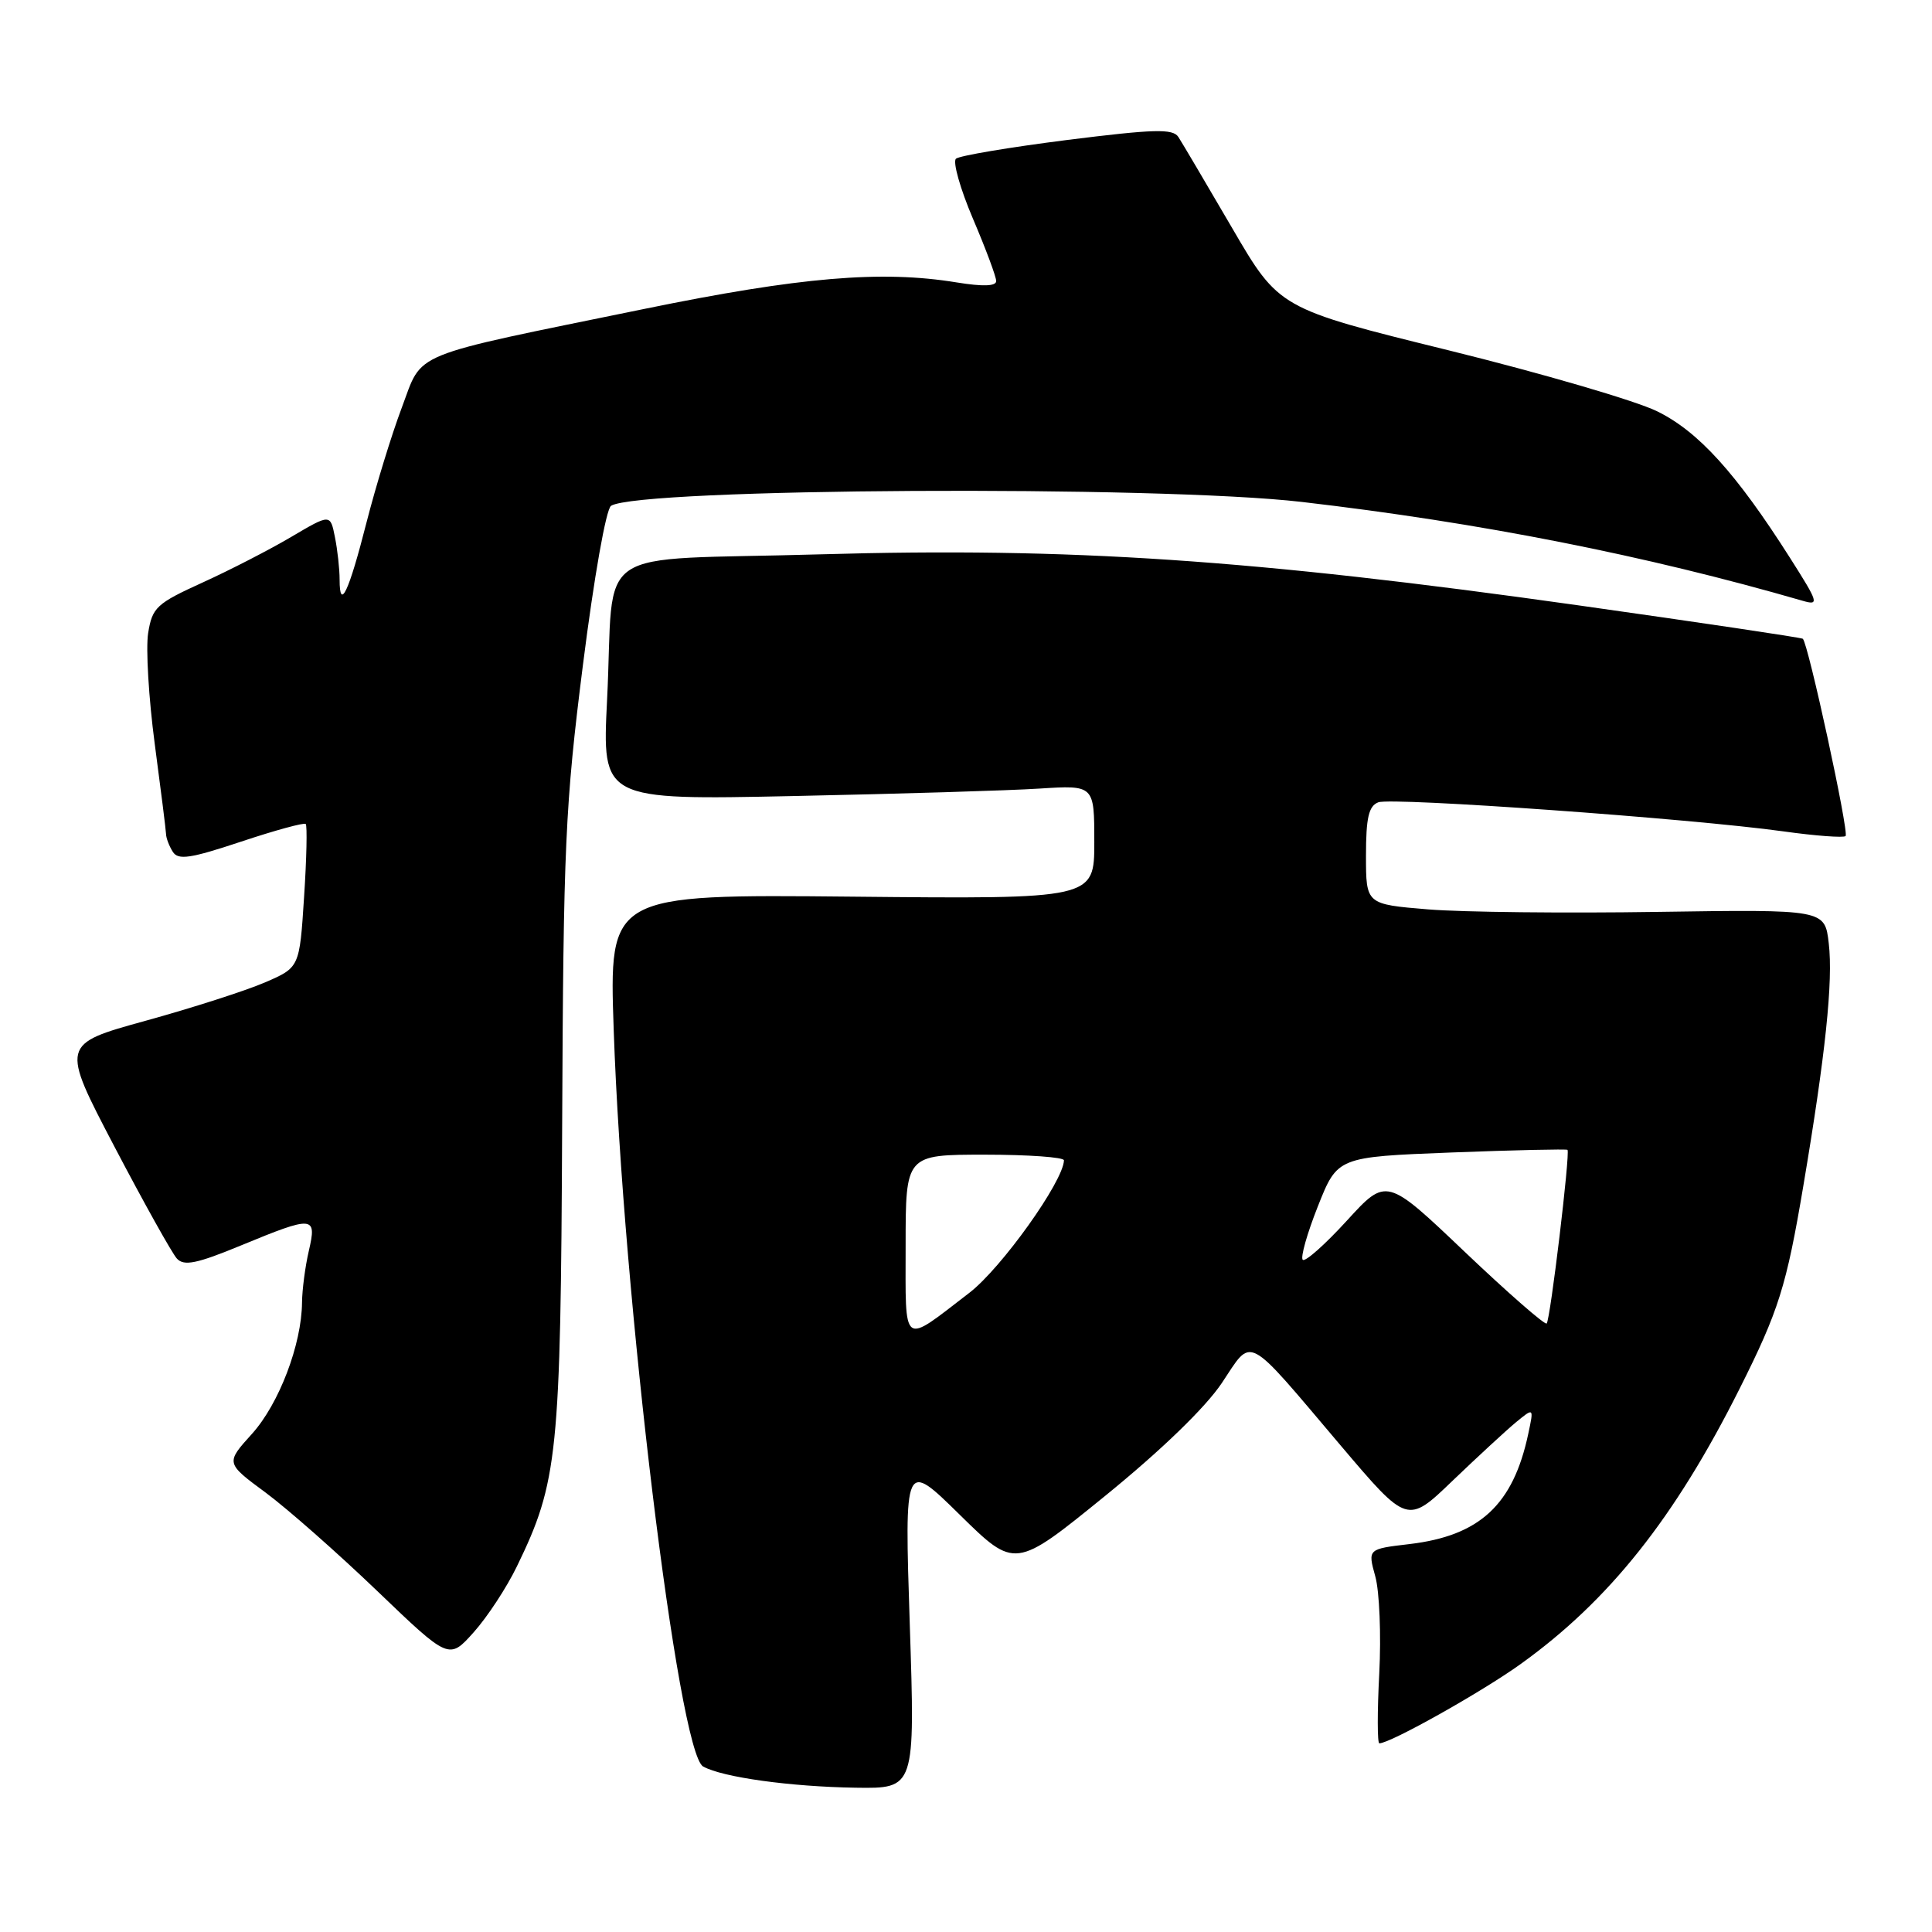 <?xml version="1.0" encoding="UTF-8" standalone="no"?>
<!DOCTYPE svg PUBLIC "-//W3C//DTD SVG 1.1//EN" "http://www.w3.org/Graphics/SVG/1.1/DTD/svg11.dtd" >
<svg xmlns="http://www.w3.org/2000/svg" xmlns:xlink="http://www.w3.org/1999/xlink" version="1.1" viewBox="0 0 256 256">
 <g >
 <path fill="currentColor"
d=" M 120.55 215.25 C 119.84 193.50 119.84 193.50 127.17 200.71 C 134.50 207.91 134.50 207.91 146.44 198.21 C 153.87 192.17 159.71 186.52 161.89 183.27 C 166.04 177.07 164.86 176.45 177.70 191.60 C 186.49 201.96 186.49 201.96 192.49 196.19 C 195.80 193.02 199.57 189.54 200.87 188.46 C 203.25 186.50 203.25 186.50 202.50 190.00 C 200.50 199.40 196.07 203.50 186.75 204.60 C 181.23 205.25 181.23 205.25 182.23 208.87 C 182.79 210.87 183.02 216.66 182.76 221.75 C 182.49 226.84 182.50 231.00 182.77 231.00 C 184.22 231.00 196.32 224.21 201.50 220.49 C 213.22 212.07 221.90 201.16 230.49 184.04 C 235.69 173.69 236.71 170.44 238.95 157.14 C 241.88 139.78 242.91 130.02 242.32 125.00 C 241.80 120.50 241.80 120.50 219.65 120.83 C 207.47 121.02 193.79 120.87 189.25 120.50 C 181.00 119.82 181.00 119.82 181.00 113.38 C 181.00 108.35 181.36 106.80 182.63 106.31 C 184.43 105.62 224.07 108.46 236.30 110.16 C 240.58 110.76 244.30 111.03 244.55 110.78 C 245.03 110.30 239.58 85.17 238.88 84.64 C 238.67 84.48 225.22 82.48 209.00 80.19 C 165.98 74.13 141.74 72.50 108.80 73.45 C 77.73 74.35 81.49 71.79 80.44 92.76 C 79.78 106.01 79.78 106.01 105.14 105.48 C 119.09 105.19 133.76 104.75 137.75 104.49 C 145.00 104.03 145.00 104.03 145.00 111.58 C 145.00 119.13 145.00 119.13 112.85 118.81 C 80.70 118.50 80.70 118.50 81.32 136.50 C 82.54 171.85 89.87 232.23 93.17 234.07 C 95.72 235.50 104.74 236.75 113.38 236.88 C 121.26 237.00 121.26 237.00 120.55 215.25 Z  M 68.49 207.56 C 73.93 196.35 74.29 192.80 74.49 149.00 C 74.65 112.07 74.89 106.70 77.24 88.12 C 78.71 76.49 80.31 67.42 80.97 67.02 C 84.77 64.67 153.40 64.29 172.51 66.51 C 196.15 69.26 218.01 73.57 238.87 79.61 C 241.08 80.25 240.98 79.89 237.21 73.96 C 230.05 62.69 225.03 57.16 219.56 54.49 C 216.73 53.10 204.31 49.47 191.95 46.42 C 169.48 40.88 169.48 40.88 163.25 30.19 C 159.82 24.31 156.62 18.89 156.14 18.15 C 155.41 17.03 152.95 17.10 141.38 18.55 C 133.75 19.52 127.13 20.63 126.67 21.03 C 126.22 21.43 127.23 25.01 128.92 28.98 C 130.62 32.96 132.00 36.67 132.00 37.24 C 132.00 37.93 130.25 37.99 126.75 37.42 C 116.79 35.79 105.99 36.71 85.44 40.92 C 53.71 47.42 56.10 46.45 53.23 54.04 C 51.89 57.59 49.79 64.44 48.56 69.25 C 46.21 78.47 45.00 81.03 45.00 76.79 C 45.00 75.39 44.72 72.86 44.38 71.17 C 43.77 68.09 43.77 68.09 38.63 71.12 C 35.81 72.79 30.51 75.52 26.86 77.18 C 20.73 79.97 20.18 80.48 19.63 83.89 C 19.31 85.92 19.70 92.51 20.50 98.54 C 21.30 104.57 21.98 109.95 22.00 110.50 C 22.01 111.05 22.42 112.12 22.90 112.87 C 23.61 114.00 25.22 113.76 31.95 111.52 C 36.45 110.02 40.30 108.97 40.51 109.18 C 40.72 109.39 40.63 113.76 40.29 118.88 C 39.69 128.20 39.69 128.20 35.10 130.18 C 32.57 131.27 25.45 133.56 19.28 135.26 C 8.06 138.36 8.06 138.36 15.16 151.93 C 19.07 159.39 22.80 166.07 23.44 166.77 C 24.38 167.79 26.07 167.45 31.95 165.02 C 41.57 161.05 42.00 161.09 40.92 165.75 C 40.44 167.81 40.04 170.88 40.02 172.57 C 39.98 178.13 36.97 186.02 33.39 189.99 C 29.89 193.86 29.89 193.86 35.20 197.78 C 38.11 199.94 44.77 205.81 50.00 210.83 C 59.50 219.94 59.50 219.94 62.77 216.28 C 64.57 214.27 67.14 210.35 68.49 207.56 Z  M 120.00 165.04 C 120.00 153.00 120.00 153.00 130.50 153.00 C 136.28 153.00 140.99 153.34 140.98 153.75 C 140.91 156.53 132.69 168.04 128.45 171.30 C 119.40 178.25 120.00 178.70 120.00 165.04 Z  M 194.10 165.89 C 183.71 156.00 183.71 156.00 178.46 161.75 C 175.57 164.91 172.95 167.24 172.62 166.93 C 172.30 166.62 173.20 163.43 174.63 159.83 C 177.22 153.30 177.22 153.30 192.34 152.71 C 200.66 152.39 207.57 152.24 207.70 152.36 C 208.08 152.74 205.42 174.92 204.94 175.37 C 204.70 175.59 199.82 171.33 194.10 165.89 Z "/>
</g>
</svg>